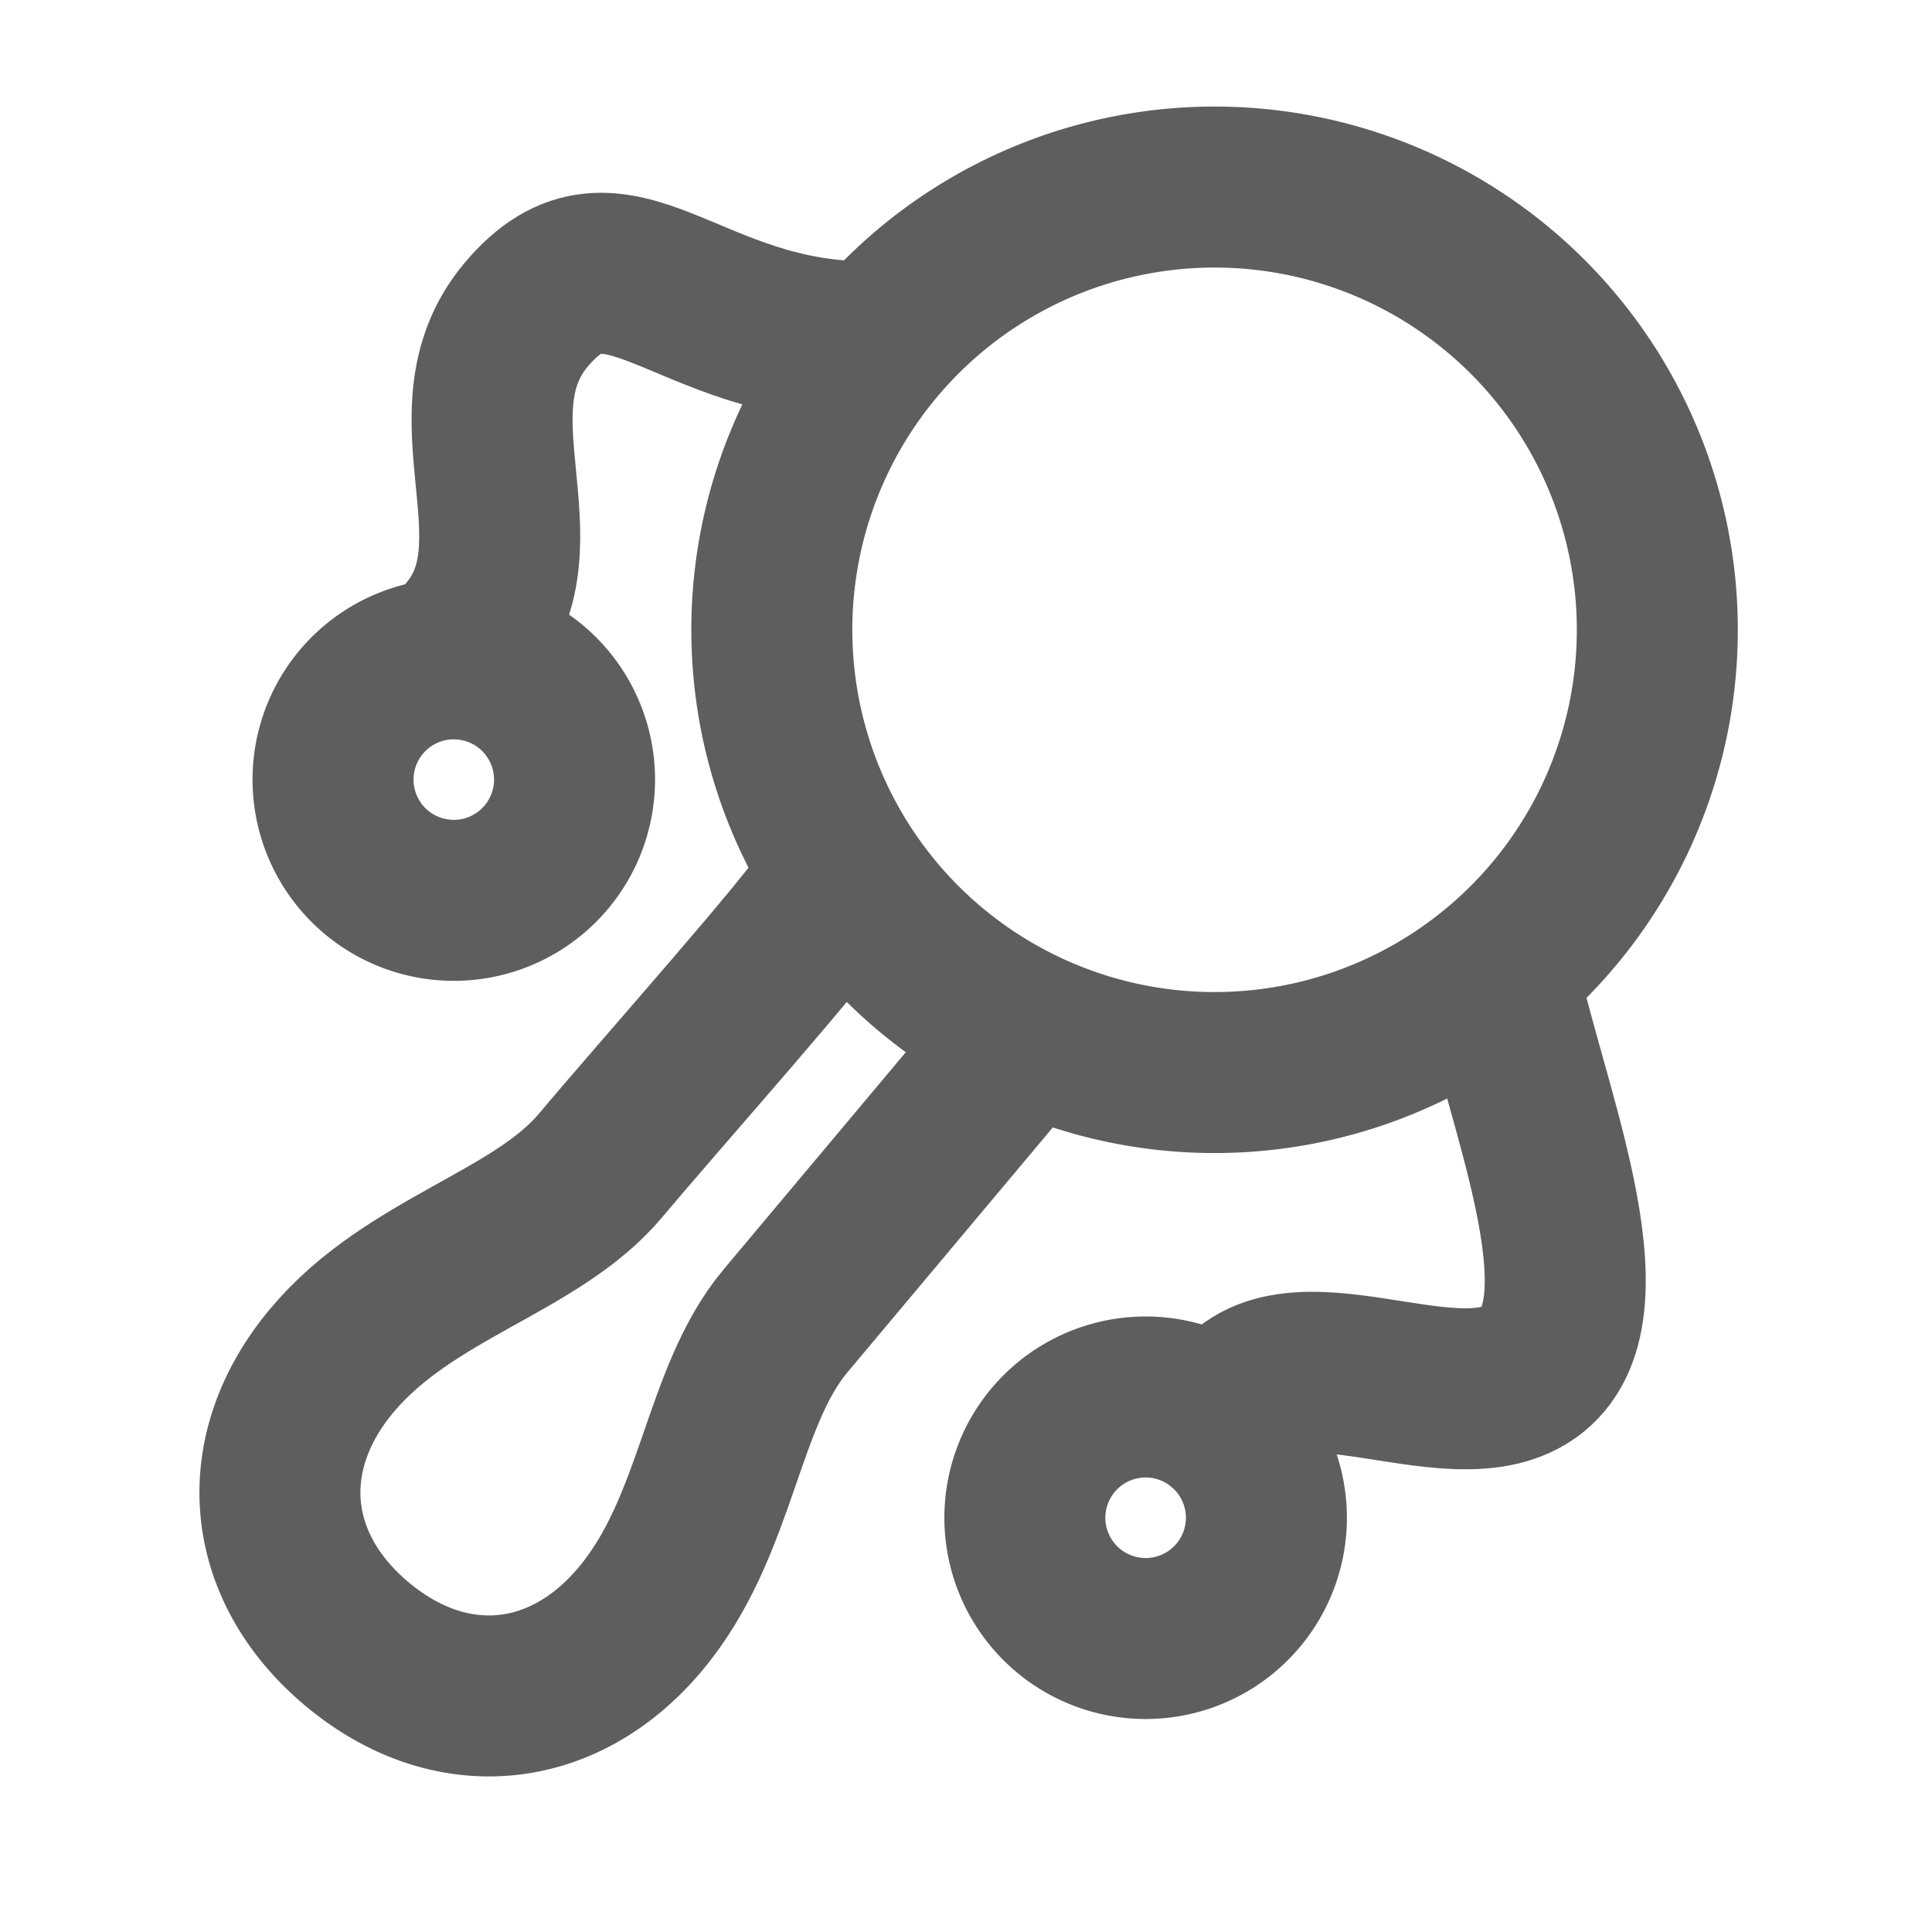 <svg width="80" height="80" fill="none" stroke="#5e5e5e" stroke-linecap="round" stroke-linejoin="round" stroke-width="2" viewBox="0 0 24 24" xmlns="http://www.w3.org/2000/svg">
  <path d="M11.502 11.994a5.5 5.5 0 1 0 7.07-8.426 5.5 5.5 0 0 0-7.07 8.426Z"></path>
  <path d="M10.824 4.246C8.52 4.27 7.661 2.57 6.536 3.91c-1.016 1.211.247 2.818-.718 3.967"></path>
  <path d="M12.651 12.959 9.76 16.406c-.804.957-.841 2.558-1.806 3.707-.964 1.149-2.373 1.272-3.522.308-1.149-.964-1.272-2.373-.308-3.522.964-1.15 2.534-1.464 3.337-2.422.804-.957 2.582-2.946 2.893-3.447"></path>
  <path d="M4.656 10.819a1.5 1.5 0 1 0 1.928-2.298 1.5 1.5 0 0 0-1.928 2.298Z"></path>
  <path d="M13.267 20.003a1.5 1.5 0 1 0 1.929-2.298 1.5 1.5 0 0 0-1.929 2.298Z"></path>
  <path d="M18.608 12.082c.314 1.57 1.426 4.134.431 4.931-.995.797-3.262-.78-3.843.691"></path>
</svg>